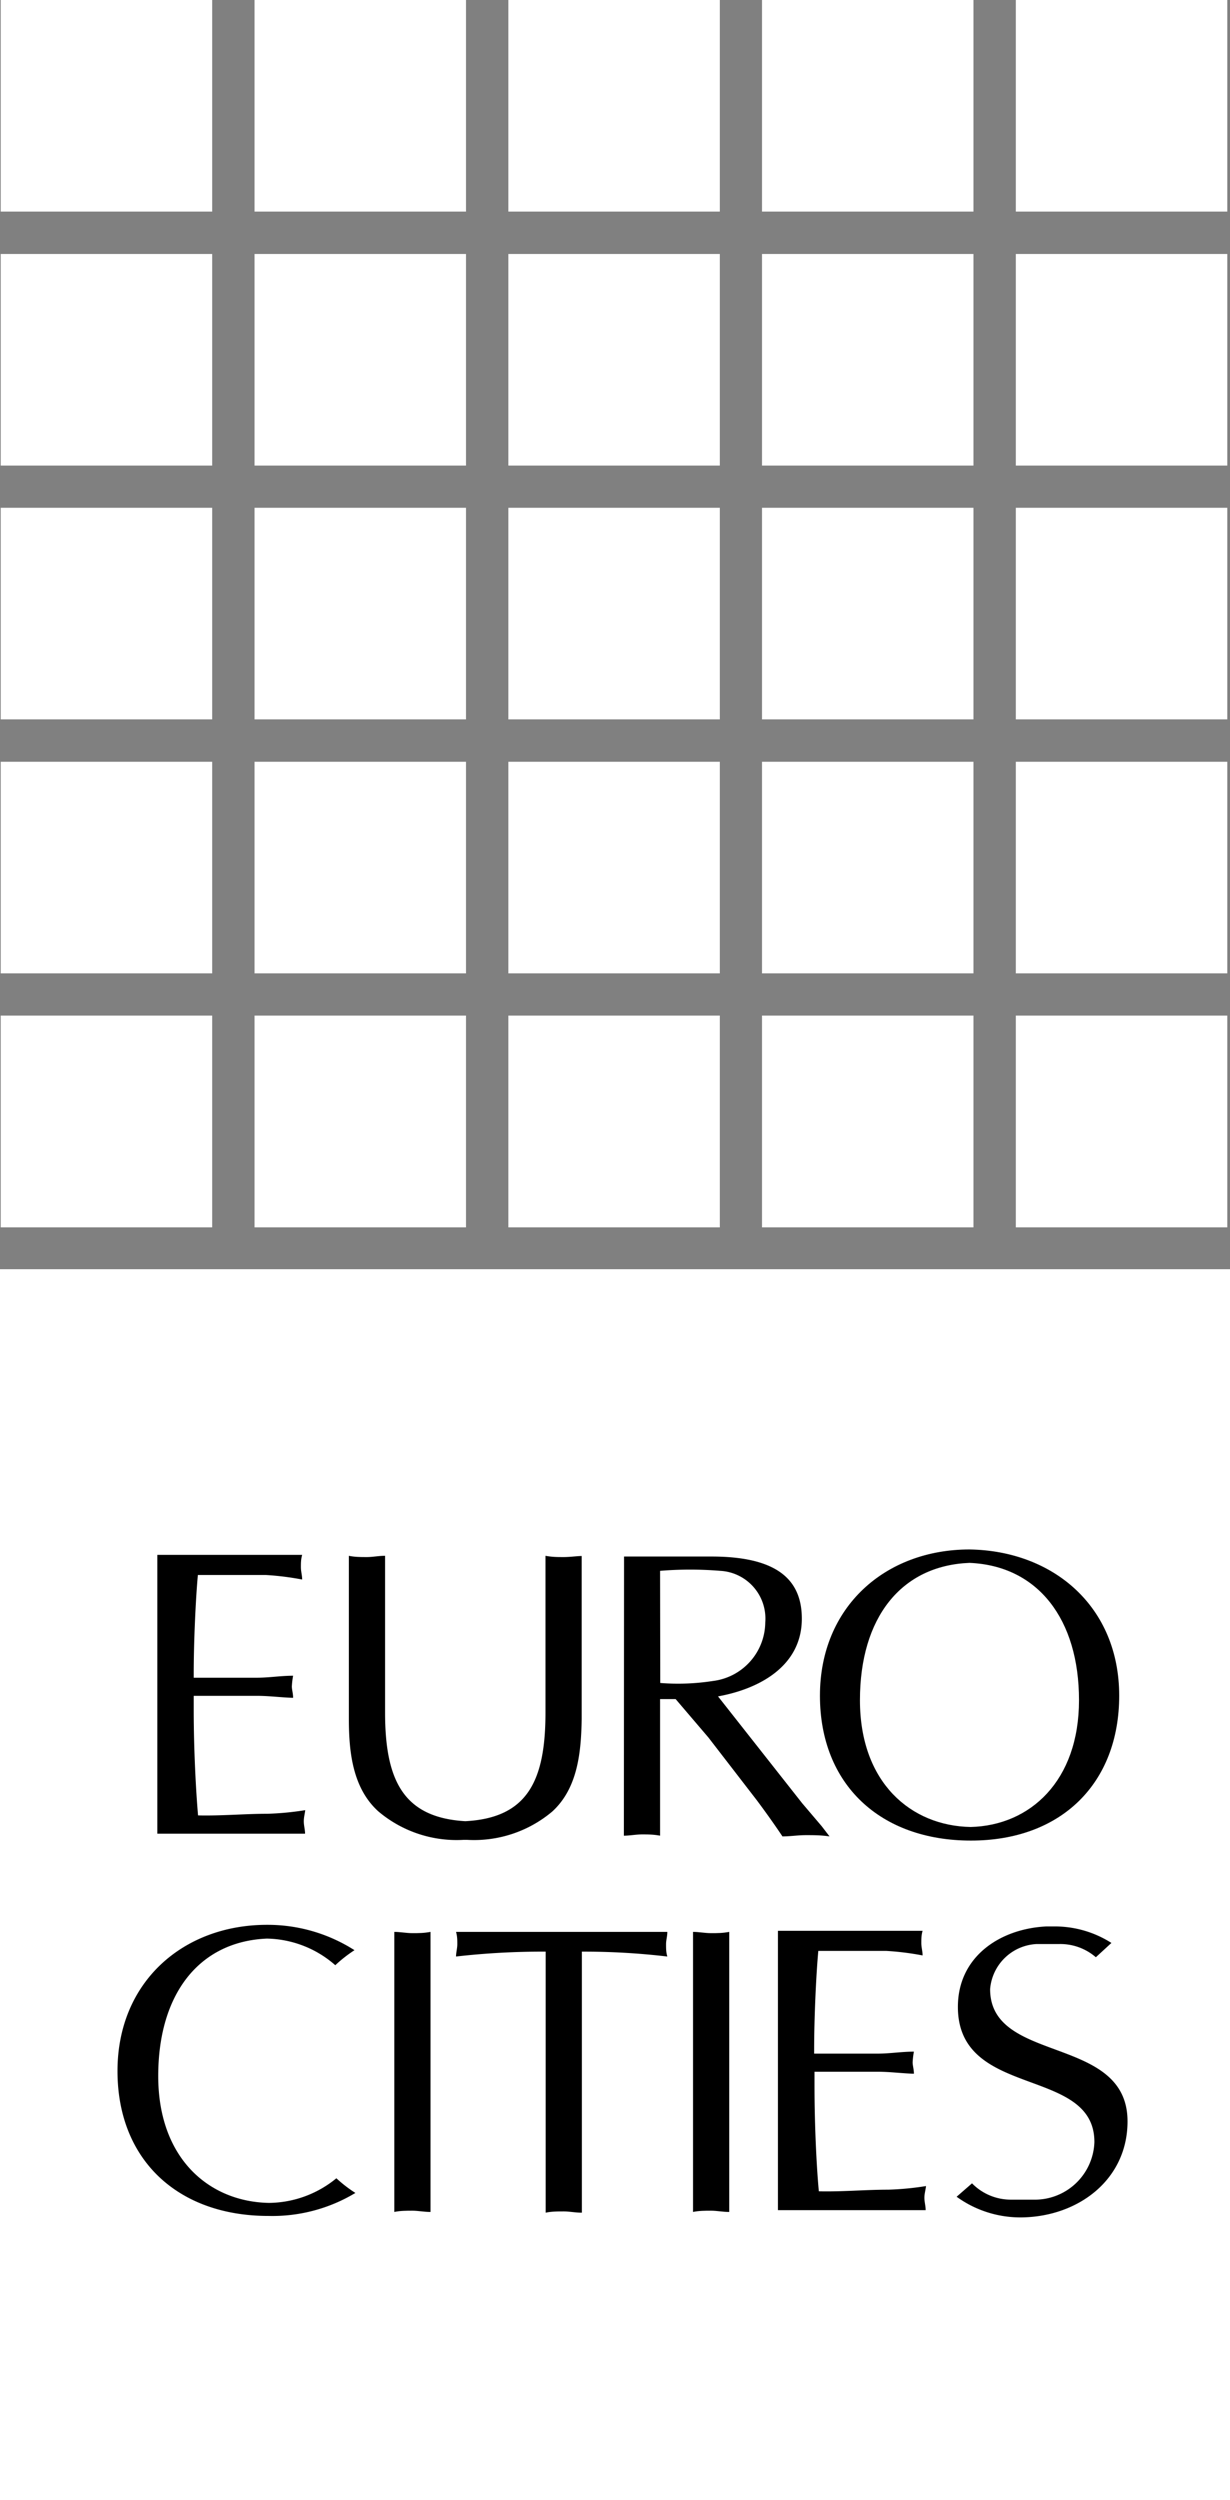 <svg id="Layer_1" data-name="Layer 1" xmlns="http://www.w3.org/2000/svg" viewBox="0 0 67.94 138"><rect x="0" y="0" width="67.94" height="138" fill="#808080" stroke="none"/><defs><style>.cls-1{fill:#fff;}</style></defs><title>euro-cities-logo</title><polygon class="cls-1" points="56.11 56.06 67.79 56.06 67.79 67.75 56.11 67.75 56.11 56.06 56.11 56.06"/><polygon class="cls-1" points="56.11 42.05 67.79 42.05 67.79 53.73 56.11 53.73 56.11 42.05 56.11 42.05"/><polygon class="cls-1" points="56.11 28.03 67.79 28.03 67.79 39.71 56.11 39.71 56.11 28.03 56.11 28.03"/><polygon class="cls-1" points="56.11 14.02 67.79 14.02 67.79 25.7 56.11 25.7 56.11 14.02 56.11 14.02"/><polygon class="cls-1" points="56.11 0 67.79 0 67.79 11.68 56.11 11.68 56.11 0 56.11 0"/><polygon class="cls-1" points="42.09 56.06 53.77 56.06 53.77 67.75 42.09 67.75 42.09 56.06 42.09 56.06"/><polygon class="cls-1" points="42.09 42.05 53.77 42.05 53.77 53.73 42.09 53.73 42.09 42.05 42.09 42.05"/><polygon class="cls-1" points="42.09 28.03 53.77 28.03 53.77 39.71 42.09 39.71 42.09 28.03 42.09 28.03"/><polygon class="cls-1" points="42.09 14.02 53.77 14.02 53.77 25.7 42.09 25.7 42.09 14.02 42.09 14.02"/><polygon class="cls-1" points="42.09 0 53.77 0 53.77 11.68 42.09 11.68 42.09 0 42.09 0"/><polygon class="cls-1" points="28.08 56.06 39.76 56.06 39.76 67.75 28.08 67.75 28.08 56.06 28.08 56.06"/><polygon class="cls-1" points="28.08 42.05 39.76 42.05 39.76 53.73 28.08 53.73 28.08 42.05 28.08 42.05"/><polygon class="cls-1" points="28.08 28.03 39.76 28.03 39.76 39.71 28.08 39.71 28.08 28.03 28.08 28.03"/><polygon class="cls-1" points="28.08 14.02 39.76 14.02 39.76 25.7 28.08 25.7 28.08 14.02 28.08 14.02"/><polygon class="cls-1" points="28.08 0 39.76 0 39.76 11.68 28.08 11.68 28.08 0 28.08 0"/><polygon class="cls-1" points="14.06 56.06 25.74 56.06 25.74 67.75 14.06 67.75 14.06 56.06 14.06 56.06"/><polygon class="cls-1" points="14.06 42.05 25.74 42.05 25.74 53.73 14.06 53.73 14.06 42.05 14.06 42.05"/><polygon class="cls-1" points="14.06 28.03 25.74 28.03 25.74 39.71 14.06 39.71 14.06 28.03 14.06 28.03"/><polygon class="cls-1" points="14.06 14.02 25.74 14.02 25.74 25.7 14.06 25.7 14.06 14.02 14.06 14.02"/><polygon class="cls-1" points="14.06 0 25.74 0 25.74 11.68 14.06 11.68 14.06 0 14.06 0"/><polygon class="cls-1" points="0.04 56.06 11.72 56.06 11.72 67.75 0.04 67.75 0.04 56.06 0.04 56.06"/><polygon class="cls-1" points="0.04 42.05 11.72 42.05 11.72 53.73 0.04 53.73 0.04 42.05 0.04 42.05"/><polygon class="cls-1" points="0.04 28.03 11.72 28.03 11.72 39.71 0.04 39.71 0.04 28.03 0.04 28.03"/><polygon class="cls-1" points="0.04 14.02 11.72 14.02 11.72 25.7 0.04 25.7 0.04 14.02 0.04 14.02"/><polygon class="cls-1" points="0.04 0 11.72 0 11.72 11.68 0.04 11.68 0.04 0 0.04 0"/><polygon class="cls-1" points="57.17 29.09 66.73 29.09 66.73 38.65 57.17 38.65 57.17 29.09 57.17 29.09"/><polygon class="cls-1" points="57.17 15.08 66.73 15.08 66.73 24.64 57.17 24.64 57.17 15.08 57.17 15.08"/><polygon class="cls-1" points="43.15 43.11 52.71 43.11 52.71 52.67 43.15 52.67 43.15 43.11 43.15 43.11"/><polygon class="cls-1" points="43.15 15.08 52.71 15.08 52.71 24.64 43.15 24.64 43.15 15.08 43.15 15.08"/><polygon class="cls-1" points="43.15 1.06 52.71 1.06 52.71 10.62 43.15 10.62 43.15 1.06 43.15 1.06"/><polygon class="cls-1" points="29.14 1.06 38.7 1.06 38.7 10.62 29.14 10.62 29.14 1.06 29.14 1.06"/><polygon class="cls-1" points="15.12 29.09 24.68 29.09 24.68 38.65 15.12 38.65 15.12 29.09 15.12 29.09"/><polygon class="cls-1" points="15.12 15.08 24.68 15.08 24.68 24.64 15.12 24.64 15.12 15.08 15.12 15.08"/><polygon class="cls-1" points="15.12 1.06 24.68 1.06 24.68 10.62 15.12 10.62 15.12 1.06 15.12 1.06"/><polygon class="cls-1" points="1.1 43.11 10.66 43.11 10.66 52.67 1.1 52.67 1.1 43.11 1.1 43.11"/><polygon class="cls-1" points="1.1 29.09 10.66 29.09 10.66 38.65 1.1 38.65 1.1 29.09 1.1 29.09"/><polygon class="cls-1" points="1.1 15.08 10.66 15.08 10.66 24.64 1.1 24.64 1.1 15.08 1.1 15.08"/><rect class="cls-1" y="70.06" width="67.94" height="67.94"/><path d="M72.16,91.95c-.32,0-.63,0-1-.07v8.65c0,3.78-1,5.82-4.43,6v0c-3.41-.2-4.43-2.24-4.43-6V91.88c-.36,0-.68.07-1,.07s-.68,0-1-.07v9c0,1.81.2,3.82,1.63,5.11a6.7,6.7,0,0,0,4.71,1.57h.19A6.7,6.7,0,0,0,71.53,106c1.42-1.29,1.6-3.3,1.63-5.11v-9C72.84,91.9,72.5,91.95,72.16,91.95Z" transform="translate(-41.03 -6)"/><path d="M77.49,92.71a20.3,20.3,0,0,1,3.32,0,2.64,2.64,0,0,1,2.49,2.85,3.29,3.29,0,0,1-2.89,3.23,12.54,12.54,0,0,1-2.91.11Zm-2,14.62c.32,0,.66-.07,1-.07s.63,0,1,.07V99.79h.86l1.81,2.12,2.67,3.46c.47.63.93,1.27,1.42,2,.41,0,.86-.07,1.29-.07s.84,0,1.31.07l-.43-.56-1.08-1.27-4.65-5.9c2.28-.41,4.63-1.67,4.63-4.29,0-2.28-1.54-3.43-5-3.43H75.5Z" transform="translate(-41.03 -6)"/><path d="M102.85,99.6c0-4.91-3.63-8-8.27-8.07h0c-4.63,0-8.26,3.15-8.26,8.07s3.35,8,8.34,8h0C99.65,107.6,102.85,104.44,102.85,99.6Zm-8.2,7.25h0c-3.31-.06-6.12-2.45-6.12-7s2.27-7.43,6.05-7.58h0c3.79.16,6.05,3.12,6.05,7.58S97.93,106.77,94.64,106.85Z" transform="translate(-41.03 -6)"/><path d="M57.89,105.92a16.08,16.08,0,0,1-2.08.2c-1.27,0-2.54.12-3.84.09-.12-1.36-.24-3.7-.24-5.82v-.78h3.49c.68,0,1.33.09,2,.11,0-.25-.07-.45-.07-.63a4.66,4.66,0,0,1,.07-.59c-.68,0-1.33.11-2,.11H51.73V98.4c0-1.79.11-4.16.23-5.46h1.5l2.26,0a15.6,15.6,0,0,1,2,.25c0-.23-.07-.45-.07-.68s0-.43.07-.68h-8v15.39h8.16c0-.23-.07-.45-.07-.68S57.86,106.17,57.89,105.92Z" transform="translate(-41.03 -6)"/><path d="M59.61,126.24a5.94,5.94,0,0,1-3.72,1.36h0c-3.31-.06-6.12-2.45-6.12-7s2.27-7.43,6-7.59a5.87,5.87,0,0,1,3.78,1.47,7.61,7.61,0,0,1,1.06-.83,8.92,8.92,0,0,0-4.83-1.4h0c-4.63,0-8.26,3.15-8.26,8.07s3.35,8,8.34,8h0a8.89,8.89,0,0,0,4.8-1.27A7.3,7.3,0,0,1,59.61,126.24Z" transform="translate(-41.03 -6)"/><path d="M62.81,112.64c.32,0,.66.07,1,.07s.63,0,1-.07V128.1c-.36,0-.68-.07-1-.07s-.68,0-1,.07Z" transform="translate(-41.03 -6)"/><path d="M73.17,128.14c-.36,0-.68-.07-1-.07s-.68,0-1,.07V113.73a42,42,0,0,0-4.95.27c0-.23.07-.45.07-.68s0-.43-.07-.68H77.89c0,.25-.07.45-.07.68s0,.45.07.68a39.24,39.24,0,0,0-4.72-.27Z" transform="translate(-41.03 -6)"/><path d="M79.31,112.64c.32,0,.65.07,1,.07s.63,0,1-.07V128.1c-.36,0-.68-.07-1-.07s-.68,0-1,.07Z" transform="translate(-41.03 -6)"/><path d="M92.18,126.67a16.08,16.08,0,0,1-2.08.2c-1.27,0-2.55.12-3.84.09-.13-1.36-.24-3.7-.24-5.82v-.78h3.49c.68,0,1.33.09,2,.11,0-.25-.07-.45-.07-.63a4.5,4.5,0,0,1,.07-.59c-.68,0-1.33.11-2,.11H86v-.21c0-1.79.11-4.16.23-5.46h1.5l2.26,0a15.52,15.52,0,0,1,2,.25c0-.23-.07-.45-.07-.68s0-.43.07-.68H84V128h8.16c0-.23-.07-.45-.07-.68S92.15,126.92,92.18,126.67Z" transform="translate(-41.03 -6)"/><path d="M97.57,128.37h0Z" transform="translate(-41.03 -6)"/><path d="M103.31,123.1c0-4.81-7.59-3.14-7.59-7.3a2.71,2.71,0,0,1,2.58-2.49l1.26,0a3,3,0,0,1,2,.73l.86-.79a5.82,5.82,0,0,0-3.23-.91h-.38c-2.54.13-4.87,1.66-4.87,4.44,0,5.11,7.54,3.25,7.54,7.46a3.29,3.29,0,0,1-3.38,3.18l-.63,0-.57,0a3,3,0,0,1-2.18-.9l-.85.74a6,6,0,0,0,3.62,1.14C100.59,128.35,103.31,126.32,103.31,123.1Z" transform="translate(-41.03 -6)"/></svg>